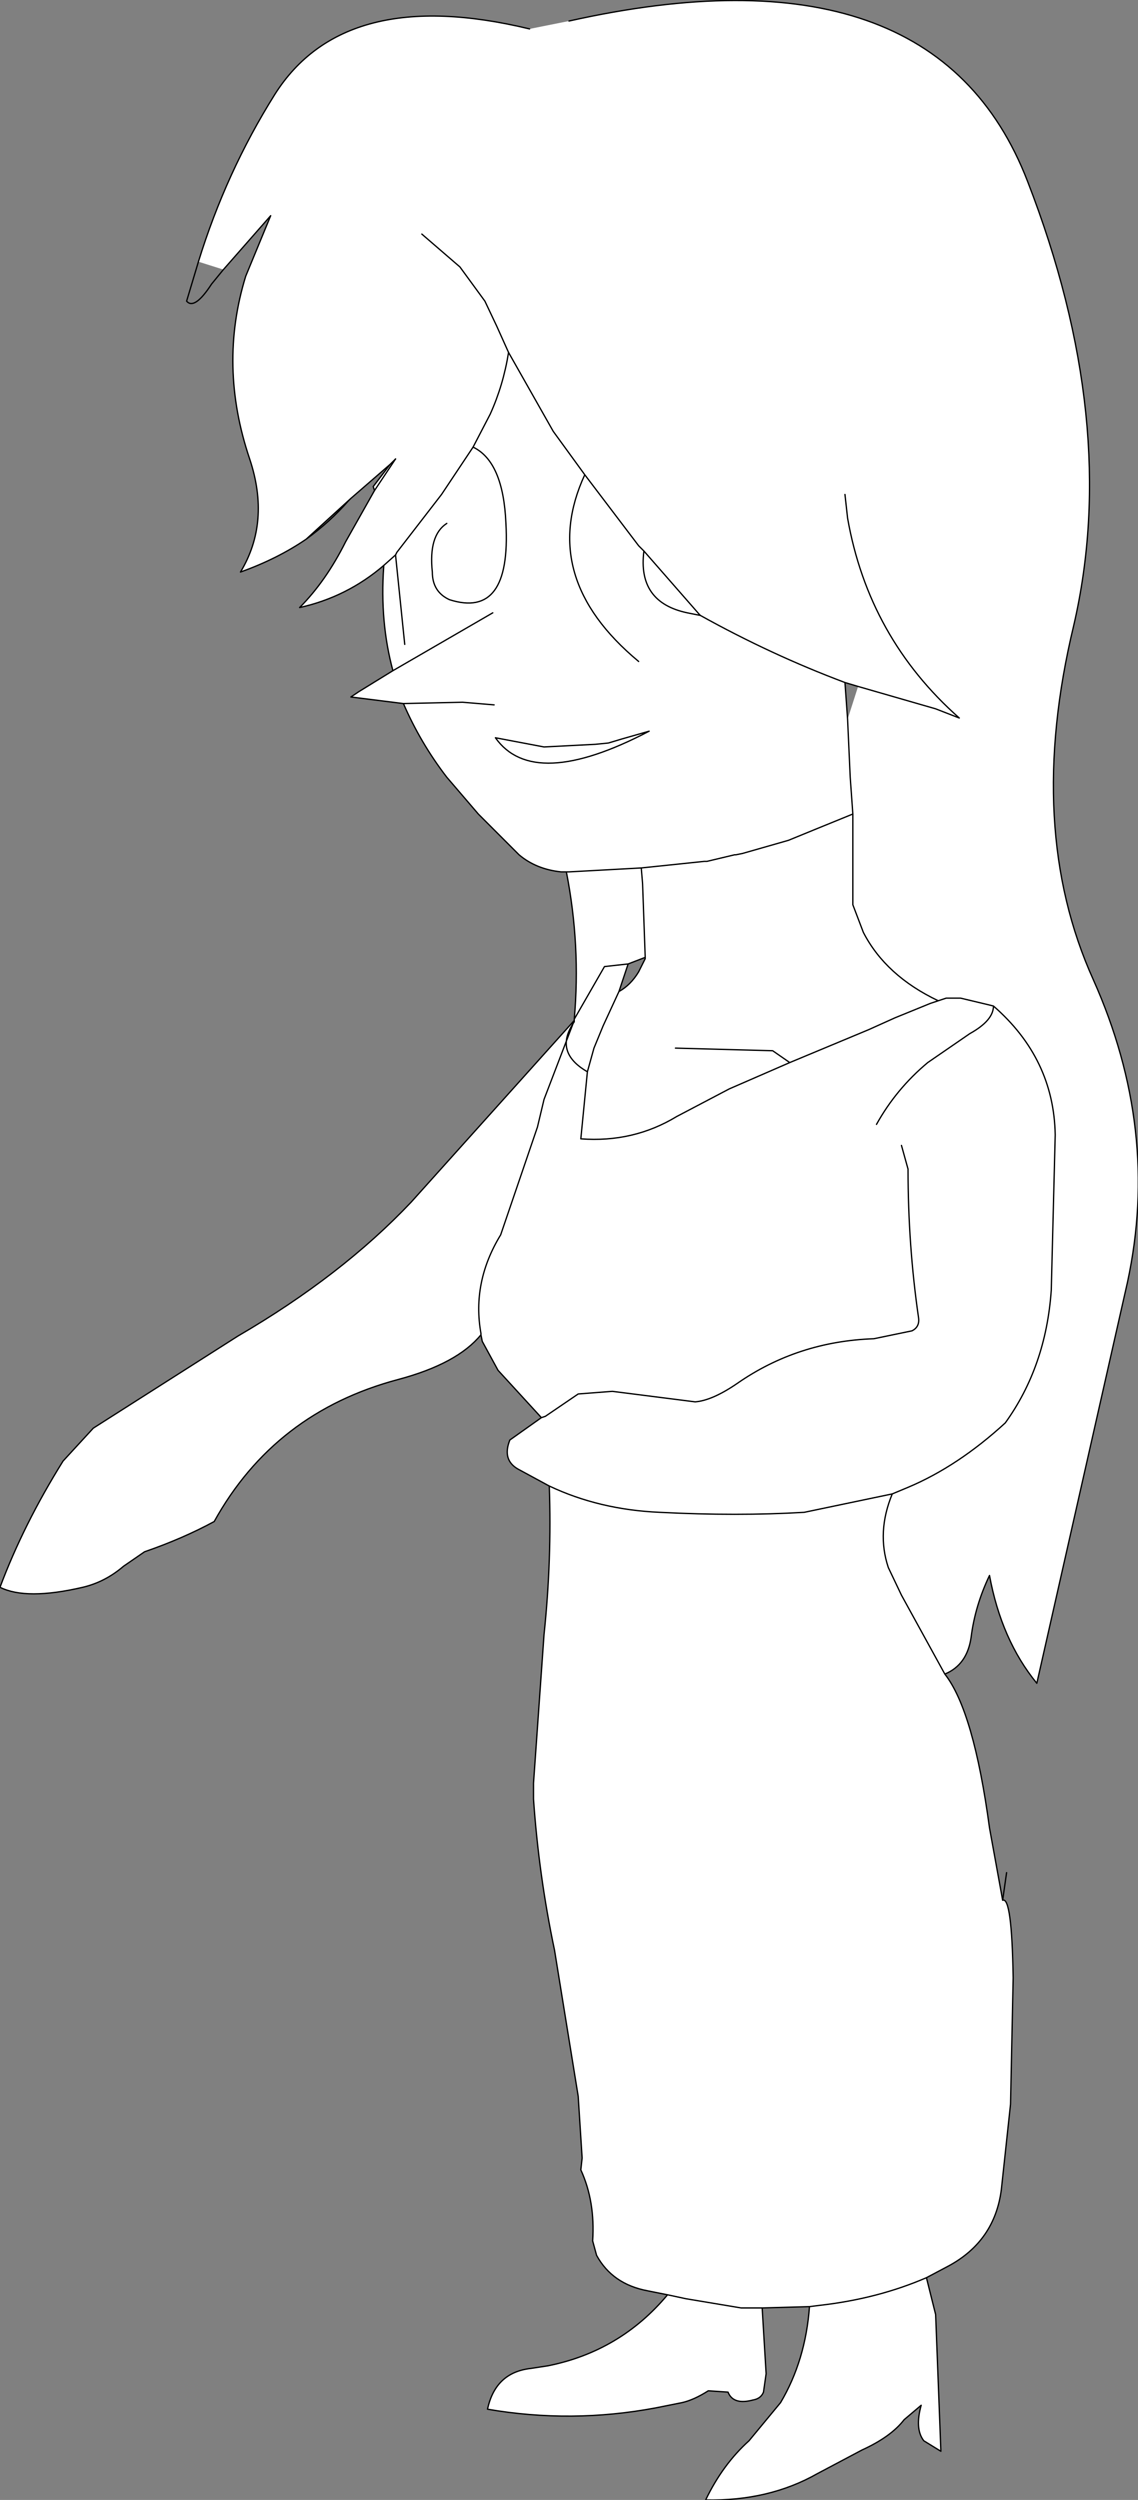 <?xml version="1.0" encoding="UTF-8" standalone="no"?>
<svg xmlns:ffdec="https://www.free-decompiler.com/flash" xmlns:xlink="http://www.w3.org/1999/xlink" ffdec:objectType="shape" height="95.05px" width="43.3px" xmlns="http://www.w3.org/2000/svg">
  <rect width="100%" height="100%" fill="#808080" stroke="none"/>
  <g transform="matrix(1.0, 0.0, 0.0, 1.0, 26.85, 94.0)">
    <path d="M5.4 -66.65 L5.5 -64.45 5.6 -63.05 4.25 -62.5 3.15 -62.05 1.4 -61.55 1.15 -61.5 1.1 -61.5 0.05 -61.25 -0.05 -61.25 -2.45 -61.0 -5.2 -60.85 -5.3 -60.85 -5.2 -60.85 -2.45 -61.0 -0.05 -61.25 0.05 -61.25 1.1 -61.5 1.15 -61.5 1.4 -61.55 3.15 -62.05 4.25 -62.5 5.6 -63.05 5.5 -64.45 5.4 -66.65 5.8 -67.9 5.3 -68.05 5.4 -66.65 M5.3 -75.2 L5.4 -74.3 Q6.2 -69.75 9.65 -66.7 L8.75 -67.05 5.8 -67.9 8.75 -67.05 9.65 -66.7 Q6.2 -69.75 5.4 -74.3 L5.3 -75.2 M-2.55 -68.85 Q-6.4 -72.05 -4.6 -75.95 L-2.55 -73.25 -2.35 -73.05 Q-2.6 -71.1 -0.7 -70.7 L-0.2 -70.6 Q2.5 -69.1 5.3 -68.05 2.5 -69.1 -0.2 -70.6 L-0.7 -70.7 Q-2.6 -71.1 -2.35 -73.05 L-2.55 -73.25 -4.6 -75.95 Q-6.4 -72.05 -2.55 -68.85 M9.1 -30.35 L7.45 -33.35 6.95 -34.4 Q6.5 -35.75 7.1 -37.2 L7.7 -37.45 Q9.6 -38.25 11.4 -39.9 12.95 -42.05 13.15 -44.95 L13.3 -50.85 Q13.25 -53.75 10.95 -55.75 L10.75 -55.8 9.7 -56.05 9.15 -56.05 8.85 -55.95 8.55 -55.85 7.2 -55.3 6.2 -54.85 3.2 -53.6 2.55 -54.05 -1.15 -54.15 2.55 -54.05 3.2 -53.6 6.2 -54.85 7.2 -55.3 8.55 -55.85 8.85 -55.95 Q6.85 -56.9 6.0 -58.55 L5.6 -59.6 5.6 -63.05 5.6 -59.6 6.0 -58.55 Q6.85 -56.9 8.85 -55.95 L9.15 -56.05 9.7 -56.05 10.75 -55.8 10.95 -55.75 Q13.25 -53.75 13.3 -50.85 L13.15 -44.95 Q12.95 -42.05 11.4 -39.9 9.6 -38.25 7.7 -37.45 L7.1 -37.2 Q6.5 -35.75 6.95 -34.4 L7.45 -33.35 9.1 -30.35 Q10.2 -28.95 10.8 -24.5 L11.3 -21.75 Q11.65 -21.9 11.7 -18.8 L11.6 -14.0 11.25 -10.75 Q11.0 -8.8 9.25 -7.85 L8.4 -7.4 8.75 -6.0 8.95 -0.8 8.3 -1.2 Q7.95 -1.65 8.2 -2.55 L7.55 -2.0 Q7.05 -1.35 5.95 -0.85 L4.25 0.05 Q2.4 1.1 0.0 1.05 0.65 -0.3 1.65 -1.2 L2.85 -2.65 Q3.8 -4.25 3.95 -6.3 L2.15 -6.25 1.35 -6.25 -0.75 -6.6 -1.45 -6.75 -0.75 -6.6 1.35 -6.25 2.15 -6.25 2.3 -3.75 2.2 -3.05 Q2.1 -2.8 1.8 -2.75 1.05 -2.55 0.85 -3.05 L0.1 -3.1 Q-0.45 -2.75 -0.9 -2.65 L-1.9 -2.45 Q-5.1 -1.85 -8.3 -2.4 -8.0 -3.8 -6.65 -3.95 L-6.0 -4.05 Q-3.25 -4.6 -1.45 -6.75 L-2.2 -6.9 Q-3.55 -7.15 -4.15 -8.25 L-4.3 -8.8 Q-4.2 -10.3 -4.75 -11.5 L-4.7 -11.95 -4.85 -14.3 -5.75 -19.85 Q-6.35 -22.7 -6.55 -25.6 L-6.55 -26.2 -6.15 -31.85 Q-5.85 -34.7 -5.95 -37.5 -4.05 -36.6 -1.75 -36.5 1.2 -36.35 3.75 -36.5 L7.1 -37.2 3.75 -36.5 Q1.2 -36.35 -1.75 -36.5 -4.05 -36.6 -5.95 -37.5 L-7.15 -38.15 Q-7.75 -38.5 -7.45 -39.25 L-6.25 -40.1 -7.9 -41.9 -8.5 -43.0 -8.55 -43.25 -8.55 -43.3 Q-8.9 -45.25 -7.8 -47.05 L-6.4 -51.15 -6.15 -52.2 -5.0 -55.2 -6.15 -52.2 -6.4 -51.15 -7.8 -47.05 Q-8.9 -45.25 -8.55 -43.3 L-8.55 -43.25 Q-9.45 -42.15 -11.7 -41.55 -16.4 -40.3 -18.7 -36.15 -19.9 -35.5 -21.35 -35.0 L-22.15 -34.45 Q-22.85 -33.85 -23.7 -33.65 -25.85 -33.15 -26.85 -33.65 -25.95 -36.05 -24.45 -38.45 L-23.3 -39.7 -17.8 -43.2 Q-13.85 -45.5 -11.2 -48.3 L-5.0 -55.2 -5.0 -55.25 -3.85 -57.25 -2.95 -57.35 -3.85 -57.25 -5.0 -55.25 -5.0 -55.2 -5.0 -55.15 Q-5.8 -54.0 -4.5 -53.25 L-4.25 -54.15 -3.9 -55.0 -3.3 -56.3 -3.9 -55.0 -4.25 -54.15 -4.5 -53.25 -4.75 -50.7 Q-2.75 -50.55 -1.1 -51.55 L0.9 -52.6 3.2 -53.6 0.9 -52.6 -1.1 -51.55 Q-2.75 -50.55 -4.75 -50.7 L-4.5 -53.25 Q-5.8 -54.0 -5.0 -55.15 L-5.0 -55.2 -5.0 -55.25 Q-4.75 -58.05 -5.3 -60.85 L-5.5 -60.85 Q-6.45 -60.95 -7.1 -61.5 L-8.65 -63.05 -9.85 -64.45 Q-10.85 -65.75 -11.5 -67.25 L-13.5 -67.5 -13.2 -67.7 -11.9 -68.5 Q-12.4 -70.35 -12.25 -72.45 L-12.25 -72.5 Q-13.65 -71.3 -15.45 -70.9 -14.45 -71.9 -13.7 -73.4 L-12.6 -75.35 -11.8 -76.55 -12.6 -75.35 -12.65 -75.5 -12.0 -76.35 -13.5 -75.05 -15.2 -73.5 Q-16.3 -72.75 -17.7 -72.25 -16.55 -74.15 -17.35 -76.55 -18.55 -80.1 -17.5 -83.5 L-16.55 -85.8 -18.35 -83.75 -19.3 -84.05 Q-18.25 -87.45 -16.4 -90.4 -13.75 -94.6 -6.7 -92.9 L-5.2 -93.2 Q8.7 -96.3 12.25 -87.1 15.8 -77.95 14.0 -70.2 12.15 -62.5 14.75 -56.75 17.3 -51.05 16.05 -45.25 L12.6 -30.0 Q11.25 -31.65 10.8 -34.1 10.25 -32.95 10.1 -31.75 9.95 -30.7 9.1 -30.35 M-11.8 -76.55 L-12.0 -76.35 -11.8 -76.55 -11.15 -76.05 -11.8 -76.55 M-7.5 -80.6 Q-7.7 -79.35 -8.2 -78.25 L-8.85 -77.0 -10.05 -75.2 -11.75 -73.0 -11.8 -72.9 -12.25 -72.5 -11.8 -72.9 -11.75 -73.0 -10.05 -75.2 -8.85 -77.0 -8.2 -78.25 Q-7.7 -79.35 -7.5 -80.6 L-7.95 -81.6 -8.4 -82.55 -9.35 -83.85 -10.8 -85.1 -9.35 -83.85 -8.4 -82.55 -7.95 -81.6 -7.5 -80.6 -5.8 -77.6 -4.6 -75.95 -5.8 -77.6 -7.5 -80.6 M6.5 -51.25 Q7.25 -52.6 8.45 -53.6 L10.05 -54.7 Q10.95 -55.2 10.95 -55.75 10.95 -55.2 10.05 -54.7 L8.45 -53.6 Q7.25 -52.6 6.5 -51.25 M7.45 -50.45 L7.7 -49.55 Q7.7 -46.65 8.1 -43.9 8.15 -43.55 7.85 -43.4 L6.4 -43.1 Q3.5 -43.0 1.2 -41.4 0.25 -40.75 -0.4 -40.7 L-3.55 -41.1 -4.85 -41.0 -6.1 -40.15 -6.25 -40.1 -6.1 -40.15 -4.85 -41.0 -3.55 -41.1 -0.4 -40.7 Q0.25 -40.75 1.2 -41.4 3.5 -43.0 6.4 -43.1 L7.85 -43.4 Q8.15 -43.55 8.1 -43.9 7.7 -46.65 7.7 -49.55 L7.45 -50.45 M8.4 -7.4 Q6.55 -6.6 4.35 -6.35 L3.95 -6.3 4.35 -6.35 Q6.55 -6.6 8.4 -7.4 M-8.05 -67.2 L-9.25 -67.3 -11.5 -67.25 -9.25 -67.3 -8.05 -67.2 M-9.85 -74.1 Q-10.55 -73.65 -10.4 -72.25 -10.4 -71.5 -9.75 -71.2 -7.4 -70.45 -7.6 -74.1 -7.7 -76.45 -8.85 -77.0 -7.7 -76.45 -7.6 -74.1 -7.4 -70.45 -9.75 -71.2 -10.4 -71.5 -10.4 -72.25 -10.55 -73.65 -9.85 -74.1 M-0.2 -70.6 L-0.25 -70.65 -2.35 -73.05 -0.25 -70.65 -0.2 -70.6 M-2.3 -57.6 L-2.4 -60.4 -2.45 -61.0 -2.4 -60.4 -2.3 -57.6 -2.95 -57.35 -3.3 -56.3 Q-2.85 -56.55 -2.55 -57.05 L-2.3 -57.55 -2.3 -57.6 M-11.8 -72.9 L-11.45 -69.5 -11.8 -72.9 M-6.15 -65.6 L-8.0 -65.95 Q-6.55 -63.9 -2.15 -66.2 L-3.2 -65.9 -3.7 -65.75 -4.2 -65.7 -6.15 -65.6 -4.2 -65.7 -3.7 -65.75 -3.2 -65.9 -2.15 -66.2 Q-6.55 -63.9 -8.0 -65.95 L-6.15 -65.6 M-11.9 -68.5 L-8.1 -70.7 -11.9 -68.5" fill="#ffffff" fill-rule="evenodd" stroke="none"/>
    <path d="M5.8 -67.9 L8.75 -67.05 9.65 -66.7 Q6.2 -69.75 5.4 -74.3 L5.3 -75.2 M-5.3 -60.85 L-5.2 -60.85 -2.45 -61.0 -0.05 -61.25 0.05 -61.25 1.1 -61.5 1.15 -61.5 1.4 -61.55 3.15 -62.05 4.25 -62.5 5.6 -63.05 5.5 -64.45 5.4 -66.65 5.3 -68.05 Q2.5 -69.1 -0.2 -70.6 L-0.7 -70.7 Q-2.6 -71.1 -2.35 -73.05 L-2.55 -73.25 -4.6 -75.95 Q-6.4 -72.05 -2.55 -68.85 M5.3 -68.05 L5.8 -67.9 M-1.15 -54.15 L2.55 -54.05 3.2 -53.6 6.2 -54.85 7.2 -55.3 8.55 -55.85 8.85 -55.95 Q6.85 -56.9 6.0 -58.55 L5.6 -59.6 5.6 -63.05 M8.85 -55.95 L9.15 -56.05 9.7 -56.05 10.75 -55.8 10.95 -55.75 Q13.25 -53.75 13.3 -50.85 L13.15 -44.95 Q12.95 -42.05 11.4 -39.9 9.6 -38.25 7.7 -37.45 L7.1 -37.2 Q6.5 -35.75 6.95 -34.4 L7.45 -33.35 9.1 -30.35 Q9.95 -30.7 10.1 -31.75 10.25 -32.95 10.8 -34.1 11.25 -31.65 12.6 -30.0 L16.05 -45.25 Q17.3 -51.05 14.75 -56.75 12.15 -62.5 14.0 -70.2 15.8 -77.95 12.25 -87.1 8.7 -96.3 -5.2 -93.2 M-6.7 -92.9 Q-13.75 -94.6 -16.4 -90.4 -18.25 -87.45 -19.3 -84.05 L-19.75 -82.55 Q-19.45 -82.2 -18.8 -83.2 L-18.35 -83.75 -16.55 -85.8 -17.5 -83.5 Q-18.55 -80.1 -17.35 -76.55 -16.55 -74.15 -17.7 -72.25 -16.3 -72.75 -15.2 -73.5 L-13.5 -75.05 -12.0 -76.35 -11.8 -76.55 M-7.5 -80.6 L-7.95 -81.6 -8.4 -82.55 -9.35 -83.85 -10.8 -85.1 M-3.3 -56.3 L-3.9 -55.0 -4.25 -54.15 -4.5 -53.25 -4.75 -50.7 Q-2.75 -50.55 -1.1 -51.55 L0.9 -52.6 3.2 -53.6 M-6.25 -40.1 L-6.1 -40.15 -4.85 -41.0 -3.55 -41.1 -0.4 -40.7 Q0.25 -40.75 1.2 -41.4 3.5 -43.0 6.4 -43.1 L7.85 -43.4 Q8.15 -43.55 8.1 -43.9 7.7 -46.65 7.7 -49.55 L7.45 -50.45 M10.95 -55.75 Q10.95 -55.2 10.05 -54.7 L8.45 -53.6 Q7.25 -52.6 6.5 -51.25 M7.1 -37.2 L3.75 -36.5 Q1.2 -36.35 -1.75 -36.5 -4.05 -36.6 -5.95 -37.5 -5.85 -34.7 -6.15 -31.85 L-6.55 -26.2 -6.55 -25.6 Q-6.35 -22.7 -5.75 -19.85 L-4.85 -14.3 -4.7 -11.95 -4.75 -11.5 Q-4.2 -10.3 -4.3 -8.8 L-4.15 -8.25 Q-3.55 -7.15 -2.2 -6.9 L-1.45 -6.75 -0.75 -6.6 1.35 -6.25 2.15 -6.25 3.95 -6.3 4.35 -6.35 Q6.55 -6.6 8.4 -7.4 L9.25 -7.85 Q11.0 -8.8 11.25 -10.75 L11.6 -14.0 11.7 -18.8 Q11.65 -21.9 11.3 -21.75 L10.8 -24.5 Q10.2 -28.95 9.1 -30.35 M11.3 -21.75 L11.45 -22.8 M-1.45 -6.75 Q-3.25 -4.6 -6.0 -4.05 L-6.65 -3.95 Q-8.0 -3.8 -8.3 -2.4 -5.1 -1.85 -1.9 -2.45 L-0.9 -2.65 Q-0.45 -2.75 0.1 -3.1 L0.85 -3.05 Q1.05 -2.55 1.8 -2.75 2.1 -2.8 2.2 -3.05 L2.3 -3.75 2.15 -6.25 M3.95 -6.3 Q3.8 -4.25 2.85 -2.65 L1.65 -1.2 Q0.65 -0.3 0.0 1.05 2.4 1.1 4.25 0.05 L5.95 -0.85 Q7.05 -1.35 7.55 -2.0 L8.2 -2.55 Q7.95 -1.65 8.3 -1.2 L8.95 -0.8 8.75 -6.0 8.4 -7.4 M-15.2 -73.5 Q-14.3 -74.15 -13.6 -74.95 L-13.5 -75.05 M-12.6 -75.35 L-12.65 -75.5 -12.0 -76.35 M-7.5 -80.6 L-5.8 -77.6 -4.6 -75.95 M-2.35 -73.05 L-0.25 -70.65 -0.2 -70.6 M-8.85 -77.0 Q-7.7 -76.45 -7.6 -74.1 -7.4 -70.45 -9.75 -71.2 -10.4 -71.5 -10.4 -72.25 -10.55 -73.65 -9.85 -74.1 M-11.5 -67.25 L-9.25 -67.3 -8.05 -67.2 M-5.0 -55.25 Q-4.75 -58.05 -5.3 -60.85 L-5.5 -60.85 Q-6.45 -60.95 -7.1 -61.5 L-8.65 -63.05 -9.85 -64.45 Q-10.85 -65.75 -11.5 -67.25 L-13.5 -67.5 -13.2 -67.7 -11.9 -68.5 Q-12.4 -70.35 -12.25 -72.45 L-12.25 -72.5 M-6.15 -65.6 L-4.2 -65.7 -3.7 -65.75 -3.2 -65.9 -2.15 -66.2 Q-6.55 -63.9 -8.0 -65.95 L-6.15 -65.6 M-11.45 -69.5 L-11.8 -72.9 M-2.45 -61.0 L-2.4 -60.4 -2.3 -57.6 -2.3 -57.55 -2.55 -57.05 Q-2.85 -56.55 -3.3 -56.3 L-2.95 -57.35 -3.85 -57.25 -5.0 -55.25 -5.0 -55.2 -5.0 -55.15 Q-5.8 -54.0 -4.5 -53.25 M-2.95 -57.35 L-2.3 -57.6 M-5.0 -55.2 L-6.15 -52.2 -6.4 -51.15 -7.8 -47.05 Q-8.9 -45.25 -8.55 -43.3 L-8.55 -43.25 -8.5 -43.0 -7.9 -41.9 -6.25 -40.1 -7.45 -39.25 Q-7.75 -38.5 -7.15 -38.15 L-5.95 -37.5 M-5.0 -55.25 L-5.0 -55.2 -5.0 -55.25 M-8.1 -70.7 L-11.9 -68.5 M-5.0 -55.2 L-11.2 -48.3 Q-13.85 -45.5 -17.8 -43.2 L-23.3 -39.7 -24.45 -38.45 Q-25.95 -36.05 -26.85 -33.65 -25.85 -33.15 -23.7 -33.65 -22.85 -33.85 -22.15 -34.45 L-21.35 -35.0 Q-19.9 -35.5 -18.7 -36.15 -16.4 -40.3 -11.7 -41.55 -9.45 -42.15 -8.55 -43.25" fill="none" stroke="#000000" stroke-linecap="round" stroke-linejoin="round" stroke-width="0.05"/>
    <path d="M-11.8 -76.55 L-12.6 -75.35 -13.7 -73.4 Q-14.45 -71.9 -15.45 -70.9 -13.65 -71.3 -12.25 -72.5 L-11.8 -72.9 -11.75 -73.0 -10.05 -75.2 -8.85 -77.0 -8.2 -78.25 Q-7.7 -79.35 -7.5 -80.6" fill="none" stroke="#000000" stroke-linecap="round" stroke-linejoin="round" stroke-width="0.05"/>
  </g>
</svg>
